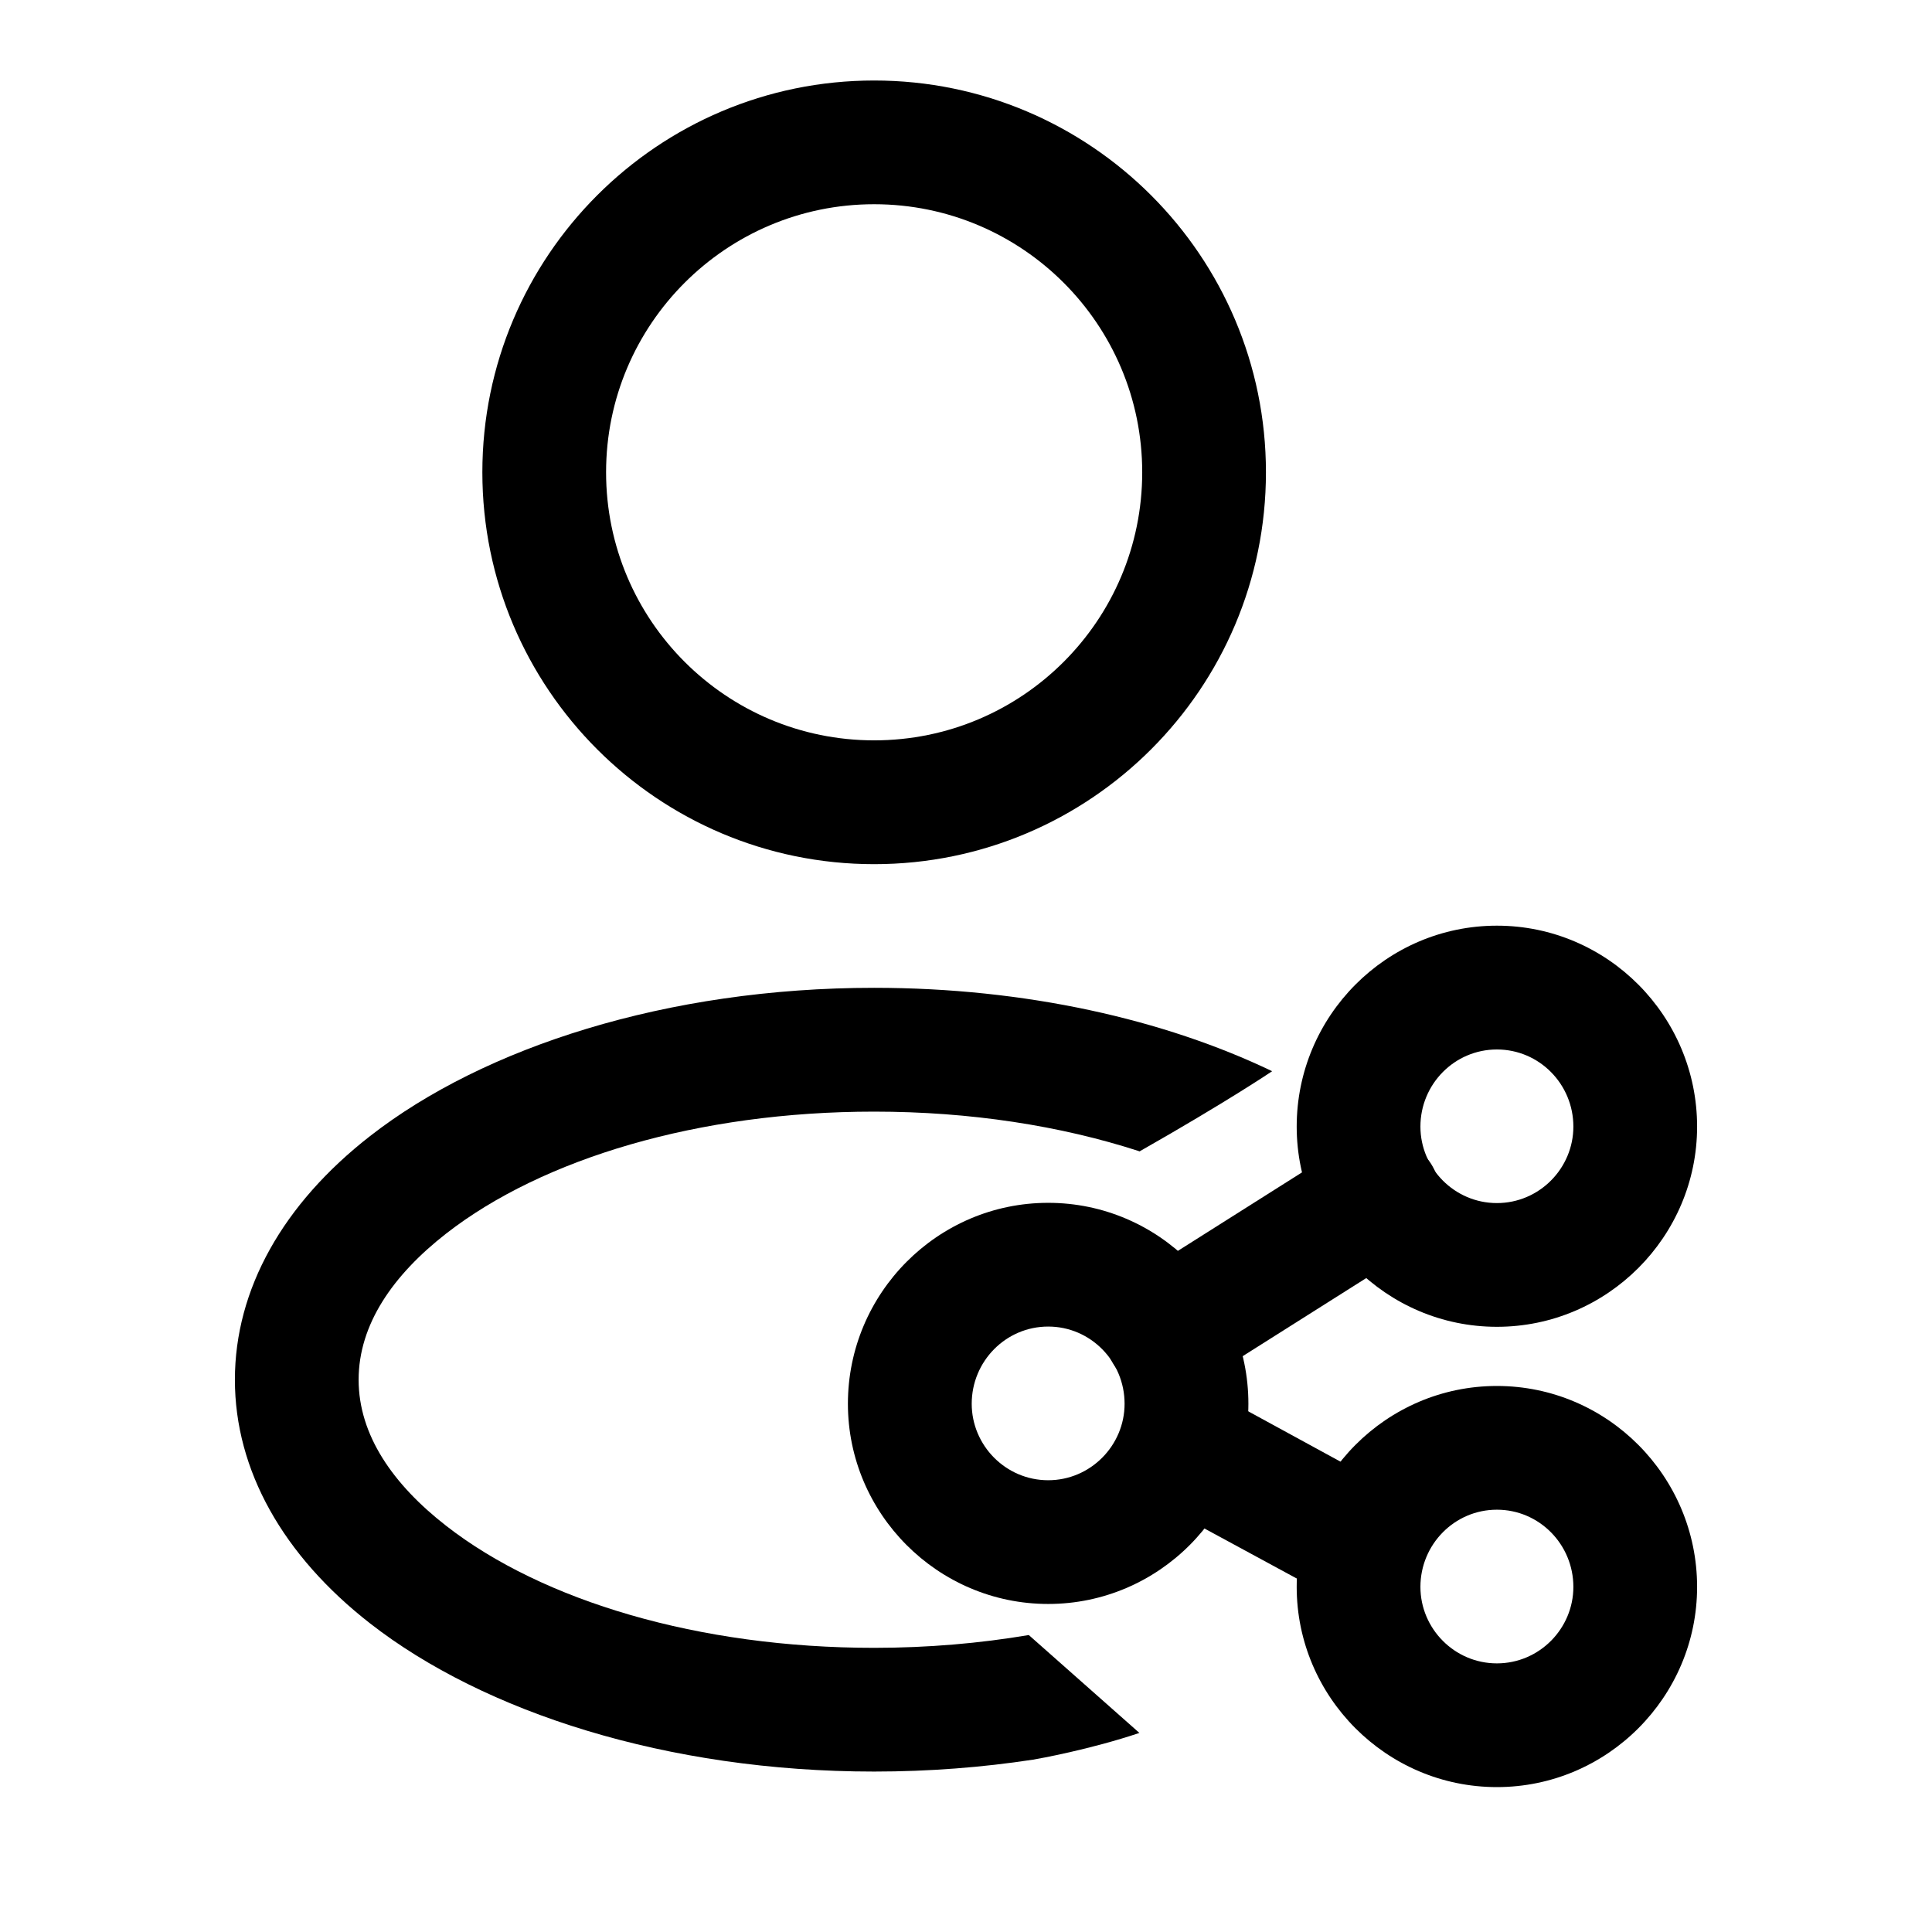 <svg width="24" height="24" viewBox="0 0 24 24" fill="none" xmlns="http://www.w3.org/2000/svg">
<path fill-rule="evenodd" clip-rule="evenodd" d="M10.859 1C8.173 1 5.992 3.181 5.992 5.867C5.992 8.553 8.173 10.735 10.859 10.735C13.545 10.735 15.726 8.553 15.726 5.867C15.726 3.181 13.545 1 10.859 1ZM10.859 2.537C12.698 2.537 14.189 4.029 14.189 5.867C14.189 7.706 12.698 9.197 10.859 9.197C9.021 9.197 7.529 7.706 7.529 5.867C7.529 4.029 9.021 2.537 10.859 2.537Z" fill="black"/>
<path fill-rule="evenodd" clip-rule="evenodd" d="M12.78 20.311C12.171 20.414 11.526 20.47 10.859 20.47C8.679 20.47 6.74 19.888 5.542 18.954C4.882 18.44 4.455 17.827 4.455 17.14C4.455 16.452 4.882 15.839 5.542 15.324C6.74 14.391 8.679 13.809 10.859 13.809C12.054 13.809 13.176 13.985 14.146 14.299C14.15 14.3 14.153 14.304 14.156 14.303C15.252 13.68 15.803 13.307 15.803 13.307C14.466 12.665 12.741 12.271 10.859 12.271C8.285 12.271 6.011 13.01 4.598 14.112C3.517 14.954 2.918 16.014 2.918 17.14C2.918 18.264 3.517 19.325 4.598 20.167C6.011 21.268 8.285 22.007 10.859 22.007C11.542 22.007 12.203 21.955 12.833 21.859C12.902 21.848 13.545 21.732 14.154 21.527L12.78 20.311Z" fill="black"/>
<path fill-rule="evenodd" clip-rule="evenodd" d="M18.595 11.499C17.222 11.499 16.108 12.622 16.108 13.995C16.108 15.36 17.222 16.482 18.595 16.482C19.968 16.482 21.082 15.36 21.082 13.995C21.082 12.622 19.968 11.499 18.595 11.499ZM18.595 13.037C19.122 13.037 19.545 13.468 19.545 13.995C19.545 14.513 19.122 14.945 18.595 14.945C18.068 14.945 17.645 14.513 17.645 13.995C17.645 13.468 18.068 13.037 18.595 13.037Z" fill="black"/>
<path fill-rule="evenodd" clip-rule="evenodd" d="M18.595 17.217C17.222 17.217 16.108 18.34 16.108 19.713C16.108 21.077 17.222 22.2 18.595 22.2C19.968 22.2 21.082 21.077 21.082 19.713C21.082 18.34 19.968 17.217 18.595 17.217ZM18.595 18.754C19.122 18.754 19.545 19.186 19.545 19.713C19.545 20.231 19.122 20.663 18.595 20.663C18.068 20.663 17.645 20.231 17.645 19.713C17.645 19.186 18.068 18.754 18.595 18.754Z" fill="black"/>
<path fill-rule="evenodd" clip-rule="evenodd" d="M13.021 14.942C11.647 14.942 10.533 16.065 10.533 17.438C10.533 18.802 11.647 19.925 13.021 19.925C14.394 19.925 15.508 18.802 15.508 17.438C15.508 16.065 14.394 14.942 13.021 14.942ZM13.021 16.479C13.547 16.479 13.97 16.911 13.97 17.438C13.97 17.956 13.547 18.388 13.021 18.388C12.494 18.388 12.071 17.956 12.071 17.438C12.071 16.911 12.494 16.479 13.021 16.479Z" fill="black"/>
<path fill-rule="evenodd" clip-rule="evenodd" d="M16.713 14.223L14.078 15.889C13.718 16.115 13.609 16.592 13.836 16.952C14.062 17.312 14.539 17.421 14.899 17.187L17.535 15.521C17.894 15.294 18.004 14.817 17.777 14.457C17.55 14.105 17.073 13.996 16.713 14.223Z" fill="black"/>
<path fill-rule="evenodd" clip-rule="evenodd" d="M14.367 18.665L16.502 19.822C16.87 20.025 17.339 19.892 17.543 19.517C17.746 19.142 17.605 18.68 17.238 18.477L15.103 17.312C14.727 17.108 14.266 17.249 14.062 17.625C13.859 17.992 13.992 18.461 14.367 18.665Z" fill="black"/>
</svg>
